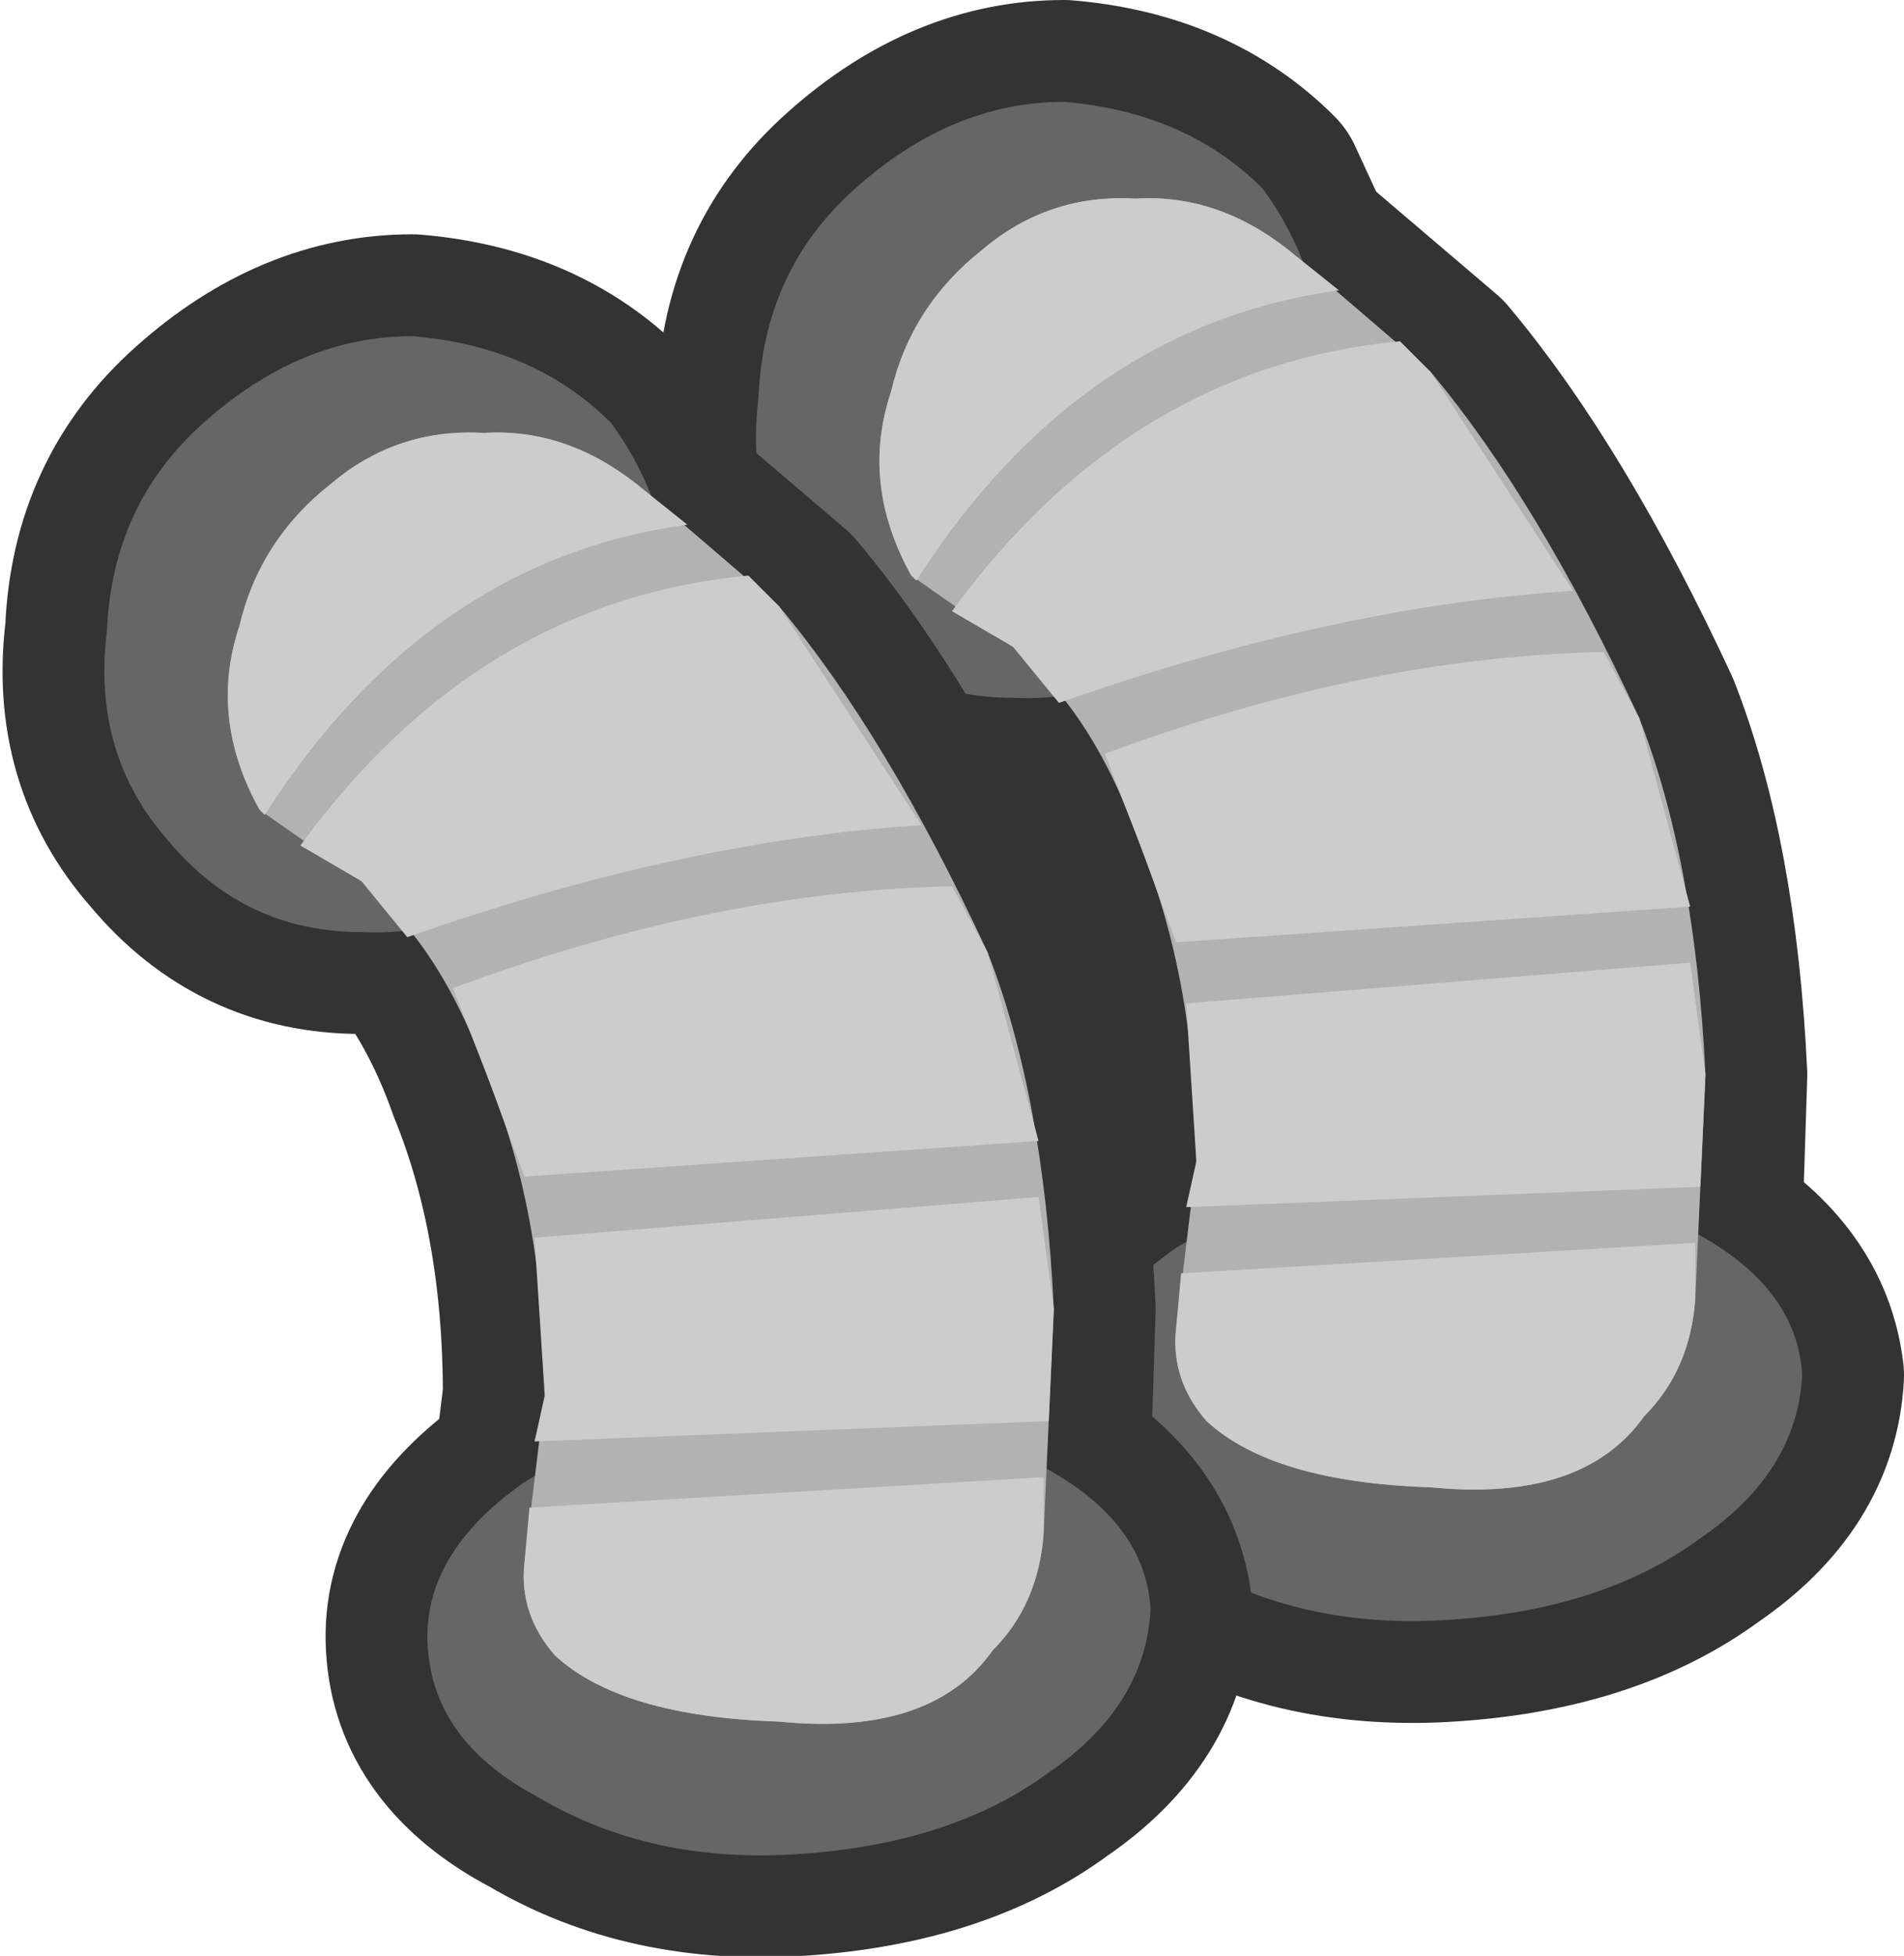 <?xml version="1.0" encoding="UTF-8" standalone="no"?>
<svg xmlns:xlink="http://www.w3.org/1999/xlink" height="19.2px" width="18.7px" xmlns="http://www.w3.org/2000/svg">
  <g transform="matrix(1.0, 0.0, 0.0, 1.0, -44.7, -44.7)">
    <path d="M57.4 47.2 L58.75 48.35 Q59.8 49.6 60.8 51.75 61.35 53.15 61.45 55.25 L61.4 56.8 Q62.3 57.35 62.4 58.2 62.35 59.15 61.4 59.8 60.45 60.5 58.95 60.6 57.5 60.7 56.4 60.05 55.35 59.5 55.3 58.55 55.25 57.65 56.25 56.95 L56.35 56.9 56.45 56.1 Q56.45 54.35 55.9 53.0 55.6 52.15 55.1 51.55 L54.65 51.55 Q53.5 51.55 52.75 50.65 52.0 49.8 52.15 48.6 52.2 47.35 53.1 46.55 54.05 45.7 55.15 45.7 56.35 45.8 57.1 46.55 L57.4 47.2" fill="#666666" fill-rule="evenodd" stroke="none"/>
    <path d="M57.4 47.2 L57.1 46.55 Q56.35 45.8 55.15 45.7 54.05 45.7 53.1 46.55 52.2 47.35 52.15 48.6 52.0 49.8 52.75 50.65 53.5 51.55 54.65 51.55 L55.1 51.55 Q55.6 52.15 55.9 53.0 56.45 54.35 56.45 56.1 L56.35 56.9 56.25 56.95 Q55.25 57.65 55.3 58.55 55.35 59.5 56.4 60.05 57.5 60.7 58.95 60.6 60.45 60.5 61.4 59.8 62.35 59.15 62.4 58.2 62.3 57.35 61.4 56.8 L61.45 55.25 Q61.35 53.15 60.8 51.75 59.8 49.6 58.75 48.35 L57.4 47.2 Z" fill="none" stroke="#333333" stroke-linecap="round" stroke-linejoin="round" stroke-width="2.0"/>
    <path d="M61.25 56.75 Q62.35 57.3 62.4 58.2 62.35 59.15 61.4 59.8 60.45 60.5 58.95 60.6 57.5 60.7 56.4 60.05 55.35 59.5 55.3 58.55 55.25 57.65 56.25 56.95 57.25 56.35 58.7 56.2 60.2 56.15 61.25 56.75 M57.1 46.55 Q57.8 47.5 57.7 48.8 57.6 49.9 56.7 50.75 55.85 51.6 54.65 51.55 53.5 51.55 52.75 50.65 52.0 49.8 52.15 48.6 52.2 47.35 53.1 46.55 54.05 45.7 55.15 45.7 56.35 45.8 57.1 46.55" fill="#666666" fill-rule="evenodd" stroke="none"/>
    <path d="M54.35 47.15 Q55.0 46.6 55.85 46.65 56.65 46.6 57.35 47.15 L58.75 48.35 Q59.8 49.6 60.8 51.75 61.35 53.15 61.45 55.25 L61.35 57.45 Q61.3 58.15 60.85 58.6 60.25 59.45 58.75 59.3 57.2 59.25 56.55 58.65 56.2 58.25 56.25 57.75 L56.45 56.1 Q56.45 54.35 55.9 53.0 55.45 51.7 54.65 51.05 L53.65 50.35 Q53.15 49.45 53.45 48.55 53.65 47.7 54.35 47.15" fill="#b2b2b2" fill-rule="evenodd" stroke="none"/>
    <path d="M55.85 46.65 Q56.65 46.6 57.35 47.15 L57.85 47.55 Q55.3 47.9 53.7 50.4 L53.65 50.35 Q53.15 49.45 53.45 48.55 53.65 47.7 54.35 47.15 55.0 46.6 55.85 46.65 M58.75 48.35 L60.15 50.5 Q57.8 50.65 55.1 51.6 L54.65 51.05 54.05 50.7 Q55.8 48.3 58.45 48.05 L58.75 48.35 M61.4 56.35 L56.35 56.55 56.45 56.1 56.35 54.55 61.3 54.15 61.45 55.25 61.4 56.35 M61.35 57.45 Q61.3 58.15 60.85 58.6 60.25 59.45 58.75 59.3 57.2 59.25 56.55 58.65 56.2 58.25 56.25 57.75 L56.3 57.2 61.35 56.9 61.35 57.45 M61.3 53.6 L56.25 53.95 55.9 53.0 55.55 52.1 Q58.1 51.15 60.45 51.1 L60.8 51.75 61.3 53.6" fill="#cccccc" fill-rule="evenodd" stroke="none"/>
    <path d="M48.75 48.0 Q49.95 48.1 50.7 48.85 L51.0 49.5 52.35 50.65 Q53.4 51.9 54.4 54.05 54.95 55.45 55.05 57.55 L55.0 59.1 Q55.9 59.65 56.0 60.5 55.95 61.45 55.0 62.1 54.05 62.8 52.55 62.9 51.1 63.0 50.0 62.35 48.95 61.8 48.9 60.85 48.85 59.95 49.85 59.25 L49.95 59.2 50.05 58.4 Q50.05 56.65 49.5 55.3 49.2 54.45 48.7 53.85 L48.25 53.85 Q47.1 53.85 46.35 52.95 45.6 52.1 45.75 50.9 45.8 49.65 46.7 48.85 47.65 48.0 48.75 48.0" fill="#666666" fill-rule="evenodd" stroke="none"/>
    <path d="M48.75 48.0 Q47.65 48.0 46.7 48.85 45.8 49.65 45.75 50.9 45.6 52.1 46.35 52.95 47.1 53.85 48.25 53.85 L48.7 53.85 Q49.2 54.45 49.5 55.3 50.05 56.65 50.05 58.4 L49.95 59.2 49.85 59.25 Q48.85 59.95 48.9 60.85 48.95 61.8 50.0 62.35 51.1 63.0 52.55 62.9 54.05 62.8 55.0 62.1 55.95 61.45 56.0 60.5 55.9 59.65 55.0 59.1 L55.05 57.55 Q54.95 55.45 54.4 54.05 53.4 51.9 52.35 50.65 L51.0 49.5 50.7 48.85 Q49.95 48.1 48.75 48.0 Z" fill="none" stroke="#333333" stroke-linecap="round" stroke-linejoin="round" stroke-width="2.0"/>
    <path d="M54.85 59.05 Q55.95 59.6 56.0 60.5 55.95 61.45 55.0 62.1 54.05 62.8 52.55 62.9 51.1 63.0 50.0 62.35 48.95 61.8 48.9 60.85 48.85 59.95 49.85 59.25 50.85 58.65 52.3 58.5 53.8 58.45 54.85 59.05 M48.75 48.0 Q49.95 48.1 50.7 48.85 51.4 49.8 51.3 51.1 51.2 52.2 50.3 53.05 49.45 53.9 48.25 53.85 47.1 53.85 46.35 52.95 45.6 52.1 45.75 50.9 45.8 49.65 46.7 48.85 47.65 48.0 48.75 48.0" fill="#666666" fill-rule="evenodd" stroke="none"/>
    <path d="M50.95 49.45 L52.35 50.65 Q53.4 51.9 54.4 54.05 54.95 55.45 55.05 57.55 L54.95 59.75 Q54.9 60.45 54.45 60.9 53.85 61.75 52.35 61.6 50.8 61.55 50.15 60.95 49.8 60.55 49.85 60.05 L50.05 58.4 Q50.05 56.65 49.5 55.3 49.05 54.0 48.25 53.35 L47.25 52.65 Q46.75 51.75 47.05 50.85 47.25 50.0 47.95 49.45 48.6 48.9 49.45 48.95 50.25 48.9 50.95 49.45" fill="#b2b2b2" fill-rule="evenodd" stroke="none"/>
    <path d="M49.45 48.95 Q50.25 48.9 50.95 49.45 L51.45 49.85 Q48.9 50.2 47.3 52.7 L47.25 52.65 Q46.75 51.75 47.05 50.85 47.25 50.0 47.95 49.45 48.6 48.9 49.45 48.95 M52.35 50.65 L53.75 52.8 Q51.4 52.95 48.7 53.9 L48.25 53.35 47.65 53.0 Q49.4 50.6 52.05 50.35 L52.35 50.65 M54.4 54.05 L54.9 55.9 49.85 56.25 49.5 55.3 49.15 54.4 Q51.7 53.45 54.05 53.4 L54.4 54.05 M54.45 60.9 Q53.85 61.75 52.35 61.6 50.8 61.55 50.15 60.95 49.8 60.55 49.85 60.05 L49.9 59.5 54.95 59.2 54.95 59.75 Q54.9 60.45 54.45 60.9 M55.0 58.65 L49.95 58.85 50.05 58.4 49.95 56.85 54.9 56.45 55.05 57.55 55.0 58.65" fill="#cccccc" fill-rule="evenodd" stroke="none"/>
  </g>
</svg>
